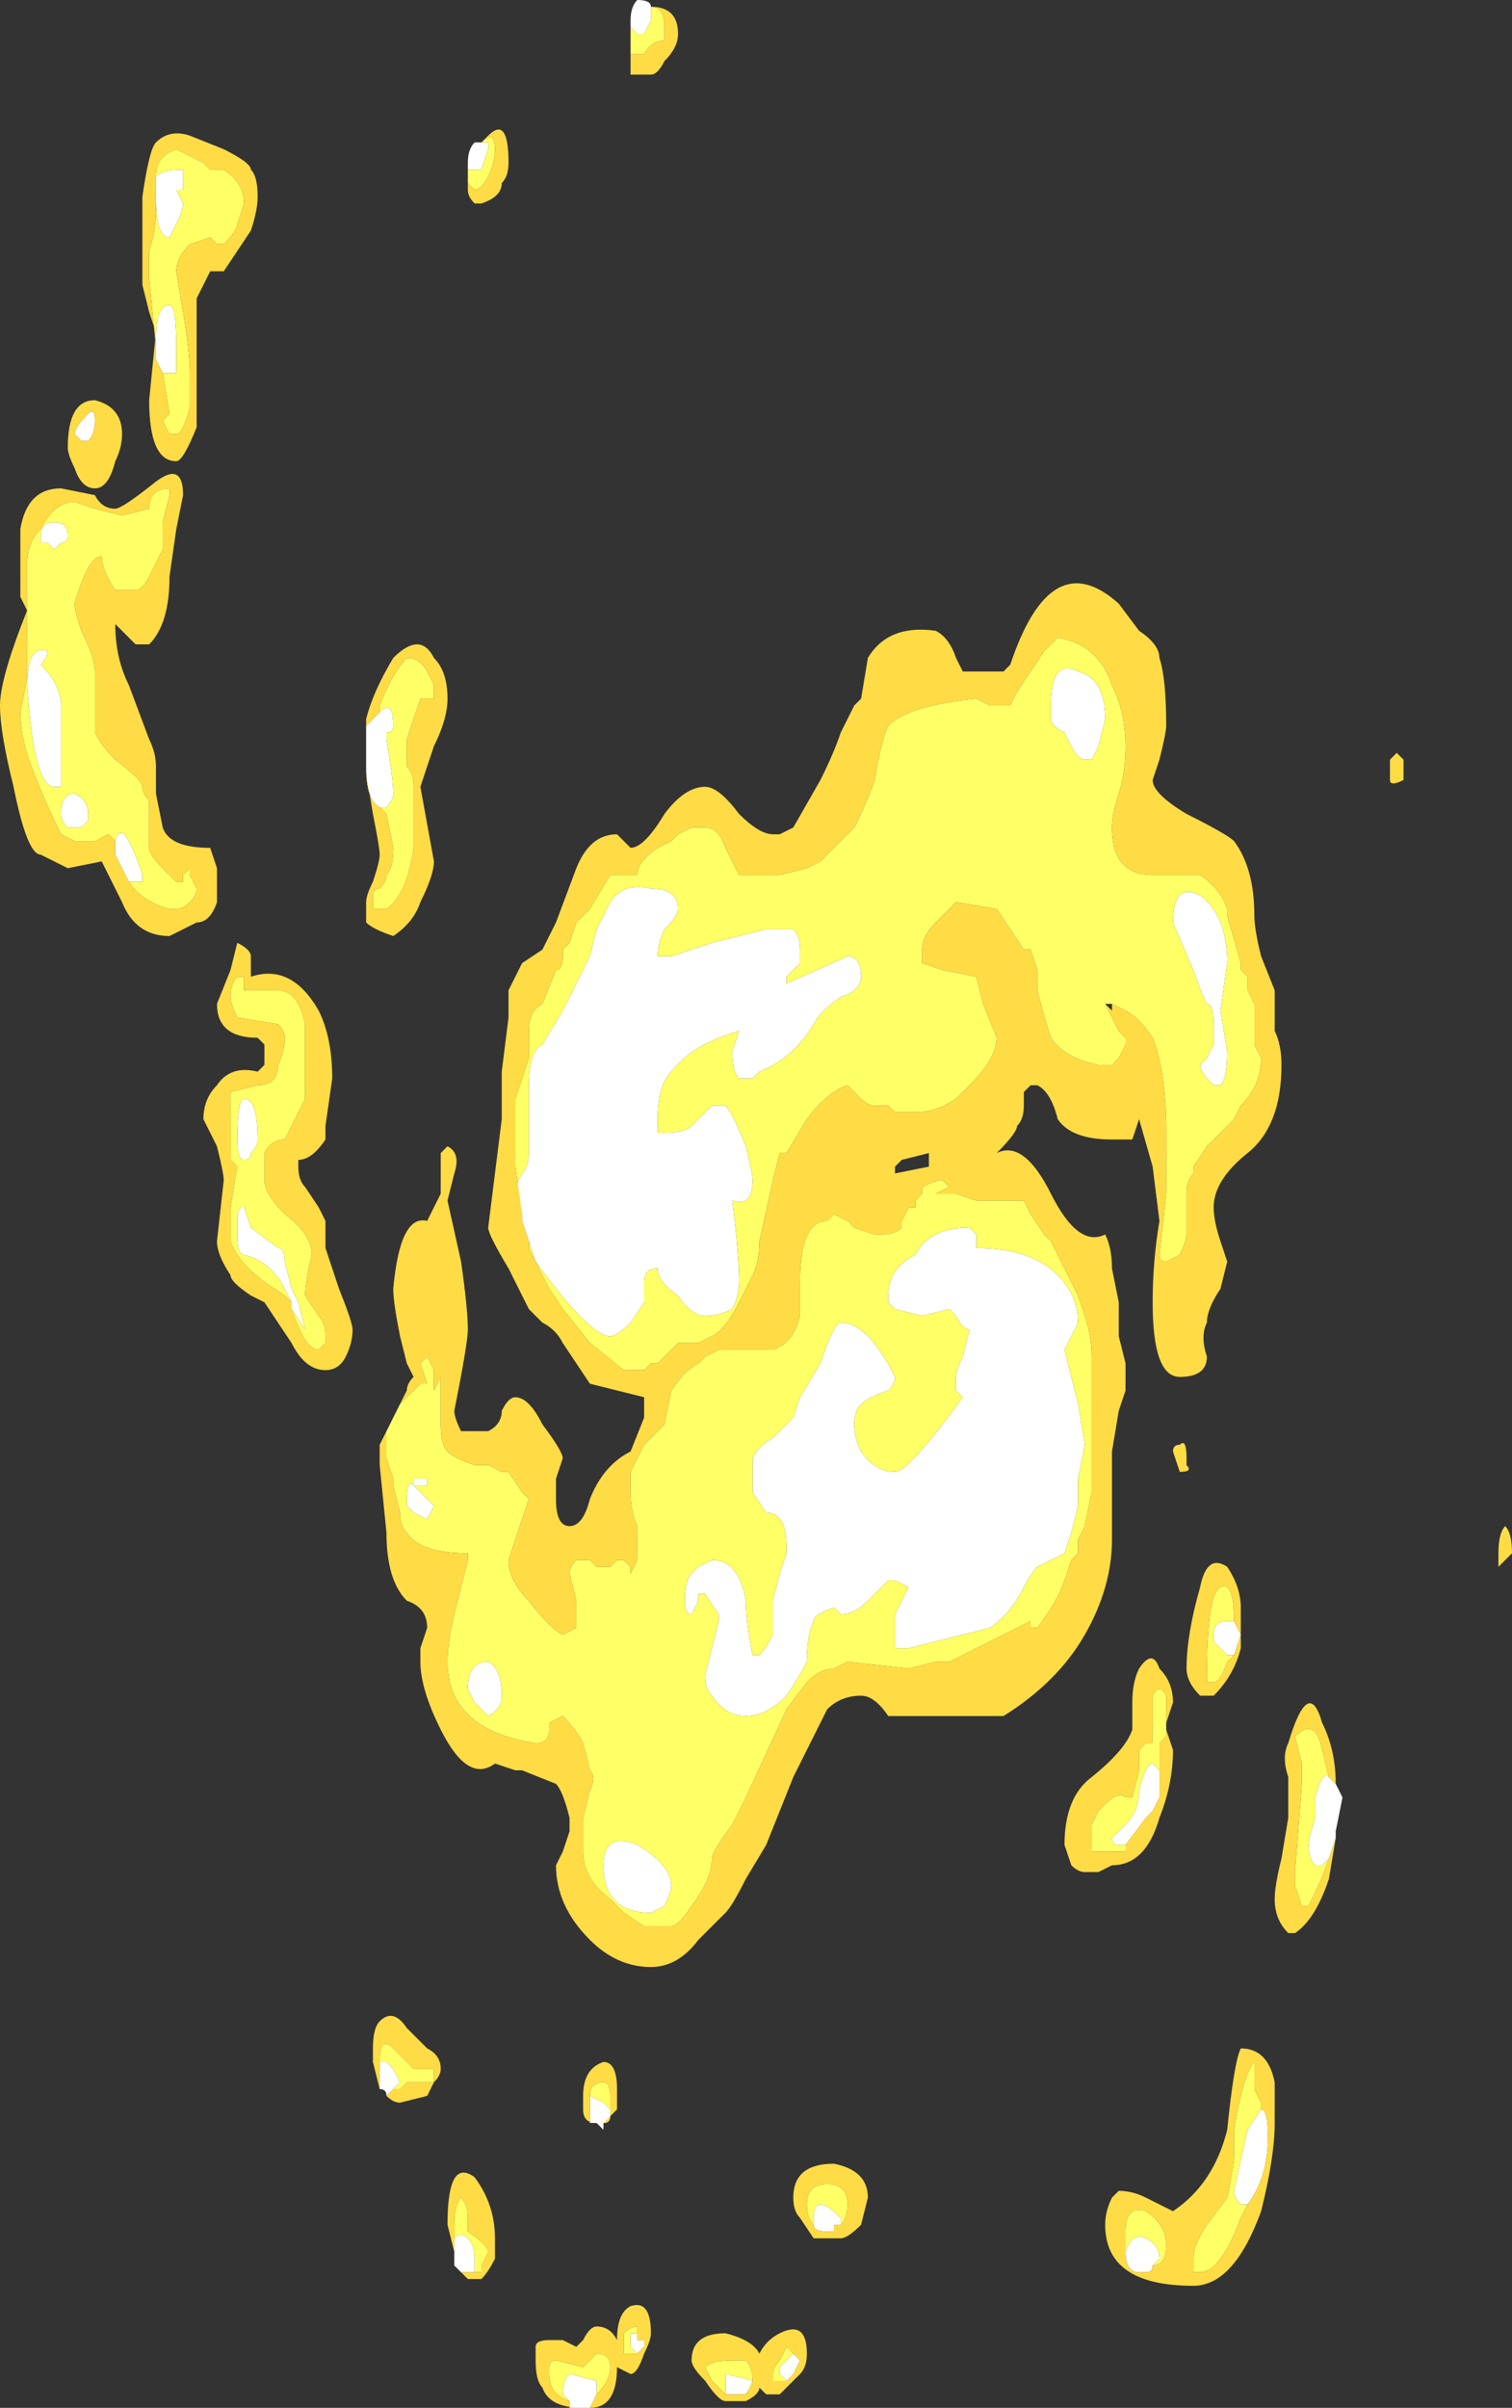 <?xml version="1.0" encoding="UTF-8" standalone="no"?>
<svg xmlns:ffdec="https://www.free-decompiler.com/flash" xmlns:xlink="http://www.w3.org/1999/xlink" ffdec:objectType="shape" height="17.75px" width="11.15px" xmlns="http://www.w3.org/2000/svg">
  <rect width="100%" height="100%" fill="#333333" stroke="none"/>
  <g transform="matrix(1.0, 0.0, 0.0, 1.0, 5.9, 9.45)">
    <path d="M1.85 -4.25 Q1.85 -4.6 2.05 -4.5 2.25 -4.45 2.25 -4.15 L2.2 -3.95 2.15 -3.85 2.1 -3.85 Q2.05 -3.85 2.0 -3.95 L1.95 -4.05 Q1.85 -4.1 1.85 -4.15 L1.85 -4.25 M-2.0 -0.3 L-2.05 -0.45 -2.05 -0.5 -2.1 -0.7 -2.05 -0.8 Q-2.0 -0.85 -2.0 -0.95 L-2.0 -1.45 Q-2.0 -1.7 -1.9 -1.75 L-1.75 -2.0 -1.55 -2.4 -1.5 -2.6 -1.4 -2.8 Q-1.3 -2.95 -1.1 -2.9 -0.9 -2.9 -0.9 -2.75 -0.9 -2.7 -1.0 -2.6 -1.05 -2.5 -1.05 -2.4 L-0.95 -2.4 -0.65 -2.5 -0.25 -2.6 -0.05 -2.6 Q0.0 -2.55 0.0 -2.45 L0.0 -2.35 -0.1 -2.25 -0.1 -2.2 0.35 -2.4 Q0.45 -2.4 0.45 -2.25 0.45 -2.15 0.3 -2.1 0.15 -2.0 0.1 -1.9 -0.05 -1.65 -0.3 -1.55 L-0.35 -1.5 -0.45 -1.5 Q-0.5 -1.55 -0.5 -1.7 L-0.45 -1.85 Q-0.8 -1.75 -0.95 -1.55 -1.05 -1.45 -1.05 -1.2 L-1.05 -1.1 -1.0 -1.1 Q-0.85 -1.1 -0.8 -1.15 L-0.65 -1.3 -0.55 -1.3 Q-0.5 -1.25 -0.4 -1.0 -0.35 -0.8 -0.35 -0.75 -0.35 -0.55 -0.5 -0.6 -0.45 -0.2 -0.45 0.0 -0.45 0.1 -0.5 0.2 -0.6 0.25 -0.7 0.25 -0.8 0.25 -0.9 0.1 -1.05 0.0 -1.05 -0.1 -1.15 -0.1 -1.15 0.0 L-1.15 0.15 -1.25 0.3 Q-1.35 0.4 -1.4 0.4 -1.55 0.4 -1.95 -0.15 L-2.0 -0.3 M1.3 -0.25 Q1.7 -0.25 1.9 -0.05 2.05 0.1 2.05 0.3 L1.95 0.5 2.05 0.9 2.1 1.2 2.05 1.45 Q2.05 1.5 2.05 1.65 L2.0 1.85 1.95 2.0 1.75 2.1 Q1.7 2.15 1.65 2.25 1.55 2.45 1.4 2.55 L0.8 2.7 0.7 2.7 0.7 2.45 0.8 2.25 0.7 2.2 0.65 2.2 0.5 2.35 Q0.4 2.45 0.3 2.45 L0.25 2.4 Q0.1 2.45 0.1 2.5 0.05 2.6 0.05 2.8 0.0 2.9 -0.1 3.05 -0.25 3.2 -0.4 3.2 -0.55 3.2 -0.65 3.05 -0.7 3.0 -0.7 2.9 L-0.6 2.5 -0.6 2.45 -0.7 2.3 -0.75 2.3 -0.75 2.35 -0.8 2.45 Q-0.85 2.45 -0.85 2.35 -0.85 2.2 -0.8 2.15 L-0.75 2.1 -0.65 2.05 Q-0.45 2.05 -0.4 2.35 -0.4 2.5 -0.35 2.75 L-0.3 2.75 Q-0.25 2.7 -0.2 2.6 L-0.2 2.35 -0.15 2.15 -0.1 2.0 -0.1 1.95 Q-0.1 1.7 -0.25 1.7 L-0.35 1.55 -0.35 1.3 Q-0.3 1.2 -0.2 1.15 -0.1 1.05 -0.05 1.0 L0.0 0.85 0.15 0.6 Q0.25 0.3 0.3 0.3 0.5 0.3 0.7 0.7 0.7 0.75 0.65 0.8 0.5 0.85 0.45 0.9 0.4 0.95 0.4 1.05 0.4 1.15 0.45 1.25 0.55 1.4 0.7 1.4 0.8 1.4 1.2 0.85 L1.15 0.8 1.15 0.7 Q1.15 0.65 1.2 0.55 L1.25 0.35 Q1.2 0.35 1.15 0.25 L1.1 0.2 0.9 0.25 0.7 0.2 0.65 0.15 0.65 0.1 Q0.65 -0.1 0.85 -0.2 0.95 -0.4 1.25 -0.4 L1.3 -0.35 1.3 -0.25 M2.95 -2.85 Q3.15 -2.7 3.15 -2.35 L3.1 -2.0 3.15 -1.7 Q3.15 -1.5 3.1 -1.45 L3.05 -1.45 Q2.95 -1.55 2.95 -1.6 L3.0 -1.65 3.05 -1.75 3.05 -1.9 Q3.05 -2.05 3.0 -2.05 2.95 -2.15 2.9 -2.3 L2.75 -2.65 Q2.75 -2.95 2.95 -2.85 M3.9 3.65 L3.95 3.7 4.0 3.8 3.95 4.05 3.95 4.1 3.9 4.25 3.85 4.3 3.8 4.3 Q3.75 4.25 3.75 4.15 3.75 4.1 3.8 3.95 L3.8 3.8 Q3.85 3.6 3.9 3.65 M2.65 3.6 L2.65 3.8 2.6 3.9 2.55 3.95 2.4 4.15 2.35 4.15 Q2.3 4.15 2.3 4.1 L2.4 4.0 Q2.5 3.9 2.5 3.75 2.55 3.55 2.6 3.55 L2.65 3.6 M3.2 2.5 L3.25 2.6 3.2 2.75 3.15 2.75 3.05 2.65 3.05 2.6 Q3.05 2.5 3.15 2.5 L3.2 2.5 M0.25 6.95 L0.25 7.0 0.2 7.0 Q0.1 7.0 0.1 6.95 L0.1 6.9 Q0.1 6.8 0.15 6.8 0.2 6.8 0.3 6.9 L0.3 6.95 0.25 6.95 M2.6 7.25 Q2.6 7.3 2.55 7.3 L2.5 7.3 Q2.4 7.3 2.4 7.15 2.45 7.0 2.55 7.05 2.65 7.1 2.65 7.2 L2.6 7.25 M3.4 6.1 Q3.45 6.1 3.45 6.3 3.45 6.6 3.3 6.8 L3.25 6.8 Q3.2 6.75 3.2 6.7 L3.3 6.25 3.4 6.1 M-2.45 -8.25 Q-2.45 -8.35 -2.4 -8.4 L-2.3 -8.4 -2.3 -8.35 -2.35 -8.2 -2.45 -8.2 -2.45 -8.25 M-1.25 -9.25 L-1.25 -9.3 Q-1.25 -9.4 -1.2 -9.45 -1.1 -9.45 -1.1 -9.4 L-1.1 -9.3 -1.15 -9.2 -1.2 -9.2 -1.25 -9.25 M-4.6 -8.05 L-4.55 -7.95 Q-4.55 -7.9 -4.6 -7.8 L-4.65 -7.7 Q-4.75 -7.7 -4.75 -8.0 L-4.75 -8.15 Q-4.7 -8.2 -4.55 -8.2 L-4.55 -8.05 -4.6 -8.05 M-4.7 -6.7 L-4.75 -6.8 -4.75 -6.9 -4.75 -6.95 Q-4.75 -7.2 -4.65 -7.2 -4.6 -7.2 -4.6 -6.9 L-4.6 -6.7 -4.7 -6.7 M-5.25 -6.4 Q-5.2 -6.45 -5.2 -6.35 -5.2 -6.25 -5.25 -6.2 L-5.3 -6.2 -5.35 -6.25 Q-5.35 -6.3 -5.25 -6.4 M-5.45 -5.45 L-5.5 -5.4 -5.55 -5.45 -5.6 -5.45 -5.6 -5.5 Q-5.6 -5.6 -5.5 -5.6 -5.4 -5.6 -5.4 -5.5 -5.4 -5.45 -5.45 -5.45 M-4.95 -2.95 L-5.05 -3.15 -5.05 -3.25 Q-5.0 -3.45 -4.85 -3.0 L-4.85 -2.95 -4.95 -2.95 M-5.45 -3.65 L-5.5 -3.65 Q-5.65 -3.65 -5.7 -4.4 -5.7 -4.7 -5.55 -4.65 -5.55 -4.6 -5.6 -4.55 -5.45 -4.4 -5.45 -4.25 L-5.45 -3.65 M-3.75 0.2 L-3.75 0.15 -3.8 0.05 Q-3.9 -0.15 -4.1 -0.2 -4.15 -0.2 -4.15 -0.35 L-4.15 -0.5 Q-4.1 -0.6 -4.1 -0.55 L-4.05 -0.4 -3.85 -0.25 Q-3.8 -0.25 -3.8 -0.15 L-3.75 0.05 -3.7 0.15 -3.65 0.35 -3.75 0.2 M-5.45 -3.45 Q-5.45 -3.6 -5.35 -3.6 -5.25 -3.55 -5.25 -3.45 L-5.25 -3.4 -5.3 -3.35 -5.4 -3.35 Q-5.45 -3.4 -5.45 -3.45 M-4.05 -0.95 Q-4.05 -0.9 -4.1 -0.9 -4.15 -0.9 -4.15 -1.05 -4.15 -1.35 -4.1 -1.35 -4.0 -1.35 -4.0 -1.05 -4.0 -1.0 -4.05 -0.95 M-3.1 -3.5 Q-3.2 -3.55 -3.2 -3.8 L-3.2 -4.1 -3.1 -4.2 Q-3.0 -4.3 -3.0 -4.1 -3.0 -4.05 -3.05 -4.05 L-3.05 -4.0 Q-3.0 -3.7 -3.0 -3.6 -3.0 -3.55 -3.05 -3.5 L-3.1 -3.5 M-2.75 1.5 L-2.85 1.5 -2.7 1.65 -2.75 1.75 -2.85 1.7 -2.9 1.65 -2.9 1.6 Q-2.9 1.45 -2.85 1.5 L-2.85 1.45 -2.75 1.45 -2.75 1.5 M-2.3 2.8 Q-2.2 2.85 -2.2 3.05 -2.2 3.15 -2.3 3.2 L-2.4 3.1 -2.45 3.0 Q-2.45 2.8 -2.3 2.8 M-3.1 5.95 L-3.1 5.75 -3.05 5.75 -3.0 5.8 -2.95 5.9 -3.0 5.95 -3.05 6.0 Q-3.05 5.95 -3.1 5.95 M-2.4 7.3 L-2.5 7.3 -2.55 7.25 -2.55 7.05 Q-2.5 7.0 -2.45 7.05 -2.4 7.1 -2.4 7.2 -2.4 7.25 -2.4 7.3 M-1.0 4.6 L-1.1 4.65 Q-1.45 4.65 -1.45 4.3 -1.45 4.05 -1.2 4.15 -0.95 4.3 -0.95 4.45 -0.95 4.5 -1.0 4.6 M-1.45 6.2 L-1.45 6.25 -1.5 6.2 -1.55 6.2 -1.55 6.0 -1.45 6.05 -1.4 6.1 -1.4 6.15 Q-1.4 6.2 -1.45 6.2 M-0.1 8.1 L-0.15 8.05 -0.15 8.0 -0.05 7.9 0.0 7.95 -0.05 8.05 -0.1 8.1 M-0.55 8.2 L-0.55 8.05 -0.35 8.1 -0.4 8.2 -0.55 8.2 M-1.2 7.8 L-1.15 7.8 -1.15 7.85 -1.2 7.9 -1.25 7.85 Q-1.25 7.9 -1.25 7.85 L-1.25 7.75 -1.2 7.75 -1.2 7.8 M-1.5 8.2 L-1.55 8.3 -1.7 8.3 -1.7 8.25 -1.75 8.2 Q-1.75 8.1 -1.7 8.05 L-1.5 8.1 -1.5 8.2" fill="#ffffff" fill-rule="evenodd" stroke="none"/>
    <path d="M1.85 -4.25 L1.85 -4.15 Q1.85 -4.1 1.95 -4.05 L2.0 -3.95 Q2.05 -3.85 2.1 -3.85 L2.15 -3.85 2.2 -3.95 2.25 -4.15 Q2.25 -4.45 2.05 -4.5 1.85 -4.6 1.85 -4.25 M-1.2 -3.0 Q-1.2 -3.1 -1.05 -3.2 L-0.95 -3.25 -0.9 -3.3 -0.8 -3.35 -0.7 -3.35 Q-0.6 -3.35 -0.55 -3.2 L-0.45 -3.0 -0.15 -3.0 0.05 -3.05 0.15 -3.1 Q0.25 -3.2 0.35 -3.3 L0.4 -3.35 Q0.5 -3.55 0.55 -3.7 0.6 -4.0 0.65 -4.1 0.8 -4.25 1.3 -4.3 L1.4 -4.25 1.55 -4.25 1.6 -4.35 1.8 -4.65 Q1.85 -4.7 1.9 -4.75 2.2 -4.7 2.3 -4.4 2.4 -4.2 2.4 -3.95 2.4 -3.75 2.35 -3.6 2.3 -3.45 2.3 -3.35 2.3 -3.0 2.6 -3.0 L2.95 -3.0 Q3.1 -2.9 3.15 -2.75 L3.15 -2.7 3.25 -2.35 3.25 -2.3 3.3 -2.25 3.3 -2.15 3.35 -2.05 3.35 -1.75 3.4 -1.65 Q3.4 -1.45 3.25 -1.3 L3.2 -1.2 3.0 -1.0 2.9 -0.85 2.9 -0.8 Q2.85 -0.75 2.85 -0.65 L2.85 -0.35 Q2.85 -0.3 2.8 -0.2 L2.7 -0.15 Q2.65 -0.15 2.65 -0.2 L2.7 -0.65 2.7 -1.1 Q2.7 -1.55 2.6 -1.8 2.5 -1.95 2.4 -2.0 L2.3 -2.05 2.25 -2.05 2.35 -1.85 2.4 -1.8 2.4 -1.75 2.35 -1.65 2.3 -1.6 2.2 -1.6 Q1.95 -1.65 1.85 -1.8 1.8 -1.95 1.75 -2.15 L1.75 -2.3 1.7 -2.45 1.65 -2.45 1.45 -2.75 1.15 -2.8 1.0 -2.65 Q0.9 -2.55 0.9 -2.45 0.9 -2.4 0.9 -2.35 L1.05 -2.3 1.3 -2.25 1.35 -2.05 1.45 -1.8 Q1.45 -1.65 1.25 -1.45 L1.15 -1.35 Q1.0 -1.25 0.85 -1.25 L0.7 -1.25 0.65 -1.3 0.55 -1.3 Q0.5 -1.3 0.45 -1.35 L0.35 -1.45 Q0.2 -1.4 0.05 -1.2 L-0.1 -0.95 -0.15 -0.95 -0.2 -0.75 -0.3 -0.3 Q-0.3 -0.15 -0.35 -0.05 L-0.45 0.15 Q-0.55 0.35 -0.65 0.4 L-0.75 0.45 -0.9 0.45 -1.05 0.6 -1.1 0.6 -1.15 0.65 -1.3 0.65 -1.55 0.45 -1.75 0.2 -1.85 0.05 -2.0 -0.25 -2.0 -0.3 -1.95 -0.15 Q-1.55 0.4 -1.4 0.4 -1.35 0.4 -1.25 0.3 L-1.15 0.15 -1.15 0.0 Q-1.15 -0.1 -1.05 -0.1 -1.05 0.0 -0.9 0.1 -0.8 0.25 -0.7 0.25 -0.6 0.25 -0.5 0.2 -0.45 0.1 -0.45 0.0 -0.45 -0.2 -0.5 -0.6 -0.35 -0.55 -0.35 -0.75 -0.35 -0.8 -0.4 -1.0 -0.5 -1.25 -0.55 -1.3 L-0.65 -1.3 -0.8 -1.15 Q-0.85 -1.1 -1.0 -1.1 L-1.05 -1.1 -1.05 -1.2 Q-1.05 -1.45 -0.95 -1.55 -0.8 -1.75 -0.45 -1.85 L-0.5 -1.7 Q-0.5 -1.55 -0.45 -1.5 L-0.35 -1.5 -0.3 -1.55 Q-0.05 -1.65 0.1 -1.9 0.15 -2.0 0.3 -2.1 0.45 -2.15 0.45 -2.25 0.45 -2.4 0.35 -2.4 L-0.1 -2.2 -0.1 -2.25 0.0 -2.35 0.0 -2.45 Q0.0 -2.55 -0.05 -2.6 L-0.25 -2.6 -0.65 -2.5 -0.95 -2.4 -1.05 -2.4 Q-1.05 -2.5 -1.0 -2.6 -0.9 -2.7 -0.9 -2.75 -0.9 -2.9 -1.1 -2.9 -1.3 -2.95 -1.4 -2.8 L-1.5 -2.6 -1.55 -2.4 -1.75 -2.0 -1.9 -1.75 Q-2.0 -1.7 -2.0 -1.45 L-2.0 -0.95 Q-2.0 -0.85 -2.05 -0.8 L-2.1 -0.7 -2.05 -0.5 -2.1 -0.85 -2.1 -1.35 -2.0 -1.65 -2.0 -1.85 Q-2.0 -2.0 -1.9 -2.05 L-1.8 -2.3 Q-1.75 -2.3 -1.75 -2.4 L-1.75 -2.45 -1.7 -2.5 -1.65 -2.65 -1.55 -2.75 -1.4 -3.0 -1.2 -3.0 M-3.0 1.45 L-3.05 1.3 -3.05 1.1 Q-3.0 1.0 -2.95 0.9 L-2.8 0.75 -2.75 0.75 -2.8 0.6 -2.75 0.55 -2.7 0.65 -2.7 0.8 -2.65 0.7 -2.65 1.05 Q-2.65 1.2 -2.6 1.25 -2.55 1.3 -2.4 1.35 L-2.3 1.35 -2.2 1.4 -2.15 1.4 -2.05 1.55 -2.0 1.6 -2.15 2.05 Q-2.15 2.2 -2.0 2.35 -1.85 2.55 -1.75 2.6 L-1.65 2.55 -1.65 2.35 -1.7 2.15 Q-1.7 2.1 -1.65 2.05 L-1.55 2.05 -1.5 2.1 -1.4 2.1 -1.35 2.05 -1.3 2.05 -1.25 2.1 -1.25 2.15 -1.2 2.05 -1.2 1.8 Q-1.25 1.7 -1.25 1.55 L-1.25 1.4 -1.15 1.2 -1.0 1.05 -0.95 0.8 Q-0.85 0.65 -0.75 0.6 L-0.7 0.55 -0.6 0.5 -0.2 0.5 Q-0.05 0.45 0.0 0.25 L0.0 0.0 Q0.0 -0.45 0.2 -0.45 L0.25 -0.5 0.35 -0.45 0.4 -0.4 0.55 -0.35 0.6 -0.35 Q0.7 -0.35 0.75 -0.4 L0.75 -0.45 0.8 -0.55 0.85 -0.55 0.85 -0.6 0.9 -0.65 0.9 -0.7 Q1.0 -0.75 1.05 -0.75 L1.1 -0.7 1.0 -0.65 1.15 -0.65 1.3 -0.6 1.65 -0.6 1.7 -0.5 1.8 -0.35 1.85 -0.3 2.05 0.1 2.1 0.25 Q2.15 0.4 2.15 0.55 L2.15 1.55 2.1 1.8 2.05 1.9 2.05 2.0 2.0 2.05 1.95 2.2 Q1.9 2.35 1.75 2.55 L1.7 2.55 1.7 2.5 1.1 2.8 1.0 2.8 0.8 2.85 0.35 2.8 0.25 2.85 Q0.15 2.85 0.05 2.95 L-0.1 3.15 -0.4 3.8 -0.5 4.0 Q-0.65 4.2 -0.65 4.25 -0.65 4.4 -0.8 4.6 -0.9 4.75 -0.95 4.75 L-1.15 4.75 -1.3 4.65 -1.4 4.55 Q-1.6 4.4 -1.6 4.2 L-1.6 3.95 -1.55 3.75 Q-1.5 3.65 -1.55 3.6 L-1.6 3.4 Q-1.65 3.3 -1.75 3.2 L-1.85 3.25 -1.85 3.3 Q-1.85 3.4 -1.95 3.4 -2.6 3.3 -2.6 2.8 -2.6 2.65 -2.55 2.45 L-2.45 2.05 -2.45 2.0 Q-2.8 2.0 -2.9 1.85 -2.95 1.8 -2.95 1.7 L-3.0 1.5 -3.0 1.45 M2.95 -2.85 Q2.75 -2.95 2.75 -2.65 L2.9 -2.3 Q2.95 -2.15 3.0 -2.05 3.05 -2.05 3.05 -1.9 L3.05 -1.75 3.0 -1.65 2.95 -1.6 Q2.95 -1.55 3.05 -1.45 L3.1 -1.45 Q3.15 -1.5 3.15 -1.7 L3.1 -2.0 3.15 -2.35 Q3.15 -2.7 2.95 -2.85 M1.3 -0.25 L1.3 -0.35 1.25 -0.4 Q0.95 -0.4 0.85 -0.2 0.65 -0.1 0.65 0.1 L0.65 0.15 0.7 0.2 0.9 0.25 1.1 0.2 1.15 0.25 Q1.2 0.35 1.25 0.35 L1.2 0.55 Q1.15 0.65 1.15 0.7 L1.15 0.8 1.2 0.85 Q0.8 1.4 0.7 1.4 0.55 1.4 0.45 1.25 0.4 1.15 0.4 1.05 0.4 0.95 0.45 0.9 0.5 0.85 0.65 0.8 0.7 0.75 0.7 0.7 0.5 0.3 0.3 0.3 0.25 0.3 0.15 0.6 L0.0 0.85 -0.05 1.0 Q-0.1 1.05 -0.2 1.15 -0.3 1.2 -0.35 1.3 L-0.35 1.55 -0.25 1.7 Q-0.1 1.7 -0.1 1.95 L-0.1 2.0 -0.15 2.15 -0.2 2.35 -0.2 2.6 Q-0.25 2.7 -0.3 2.75 L-0.35 2.75 Q-0.4 2.5 -0.4 2.35 -0.45 2.05 -0.65 2.05 L-0.75 2.1 -0.8 2.15 Q-0.85 2.2 -0.85 2.35 -0.85 2.45 -0.8 2.45 L-0.75 2.35 -0.75 2.3 -0.7 2.3 -0.6 2.45 -0.6 2.5 -0.7 2.9 Q-0.7 3.0 -0.65 3.05 -0.55 3.2 -0.4 3.2 -0.25 3.2 -0.1 3.05 0.0 2.9 0.05 2.8 0.05 2.6 0.1 2.5 0.1 2.45 0.25 2.4 L0.3 2.45 Q0.4 2.45 0.5 2.35 L0.65 2.2 0.7 2.2 0.8 2.25 0.7 2.45 0.7 2.7 0.8 2.7 1.4 2.55 Q1.55 2.45 1.65 2.25 1.7 2.15 1.75 2.1 L1.95 2.0 2.0 1.85 2.05 1.65 Q2.05 1.5 2.05 1.45 L2.1 1.2 2.05 0.9 1.95 0.5 2.05 0.3 Q2.05 0.1 1.9 -0.05 1.7 -0.25 1.3 -0.25 M3.9 4.25 Q3.85 4.4 3.75 4.6 L3.7 4.6 3.65 4.45 3.65 4.35 3.7 3.7 3.7 3.55 3.65 3.35 Q3.8 3.2 3.85 3.45 L3.9 3.65 Q3.85 3.6 3.8 3.8 L3.8 3.95 Q3.75 4.1 3.75 4.15 3.75 4.25 3.8 4.3 L3.85 4.3 3.9 4.25 M2.4 4.15 L2.4 4.2 2.15 4.2 2.15 4.0 2.2 3.9 2.25 3.85 Q2.35 3.75 2.4 3.8 L2.45 3.8 2.5 3.6 2.5 3.45 2.55 3.4 2.6 3.4 2.6 3.05 Q2.65 2.95 2.7 3.05 L2.7 3.35 2.65 3.4 2.65 3.6 2.6 3.55 Q2.55 3.55 2.5 3.75 2.5 3.9 2.4 4.0 L2.3 4.1 Q2.3 4.15 2.35 4.15 L2.4 4.15 M2.65 3.8 L2.6 3.9 2.65 3.8 M3.2 2.75 L3.15 2.8 Q3.1 2.95 3.05 2.95 L3.0 2.95 3.0 2.9 Q3.0 2.3 3.1 2.25 3.2 2.2 3.2 2.5 L3.15 2.5 Q3.05 2.5 3.05 2.6 L3.05 2.65 3.15 2.75 3.2 2.75 M0.1 6.95 Q0.05 6.9 0.05 6.8 0.05 6.65 0.2 6.65 0.35 6.65 0.35 6.8 0.35 6.9 0.3 6.95 L0.25 6.95 0.3 6.95 0.3 6.9 Q0.2 6.8 0.15 6.8 0.1 6.8 0.1 6.9 L0.1 6.95 M2.4 7.15 L2.4 7.0 Q2.4 6.8 2.55 6.85 2.7 6.95 2.7 7.1 2.7 7.25 2.6 7.25 L2.65 7.2 Q2.65 7.1 2.55 7.05 2.45 7.0 2.4 7.15 M3.3 6.8 L3.25 6.9 Q3.1 7.3 2.95 7.3 L2.9 7.3 2.9 7.2 Q2.9 7.1 3.0 6.95 L3.15 6.75 Q3.2 6.5 3.2 6.45 L3.2 6.3 Q3.2 6.2 3.25 6.0 3.3 5.8 3.35 5.75 L3.35 5.95 3.4 6.05 3.4 6.1 3.3 6.25 3.2 6.7 Q3.2 6.75 3.25 6.8 L3.3 6.8 M-2.45 -8.1 L-2.45 -8.25 -2.45 -8.2 -2.35 -8.2 -2.3 -8.35 -2.3 -8.4 -2.4 -8.4 -2.35 -8.4 Q-2.25 -8.5 -2.25 -8.35 -2.25 -8.25 -2.3 -8.15 -2.35 -8.05 -2.4 -8.05 L-2.45 -8.1 M-1.1 -9.4 Q-1.0 -9.4 -1.0 -9.25 L-1.0 -9.15 Q-1.1 -9.15 -1.15 -9.05 L-1.25 -9.05 -1.25 -9.1 -1.25 -9.25 -1.2 -9.2 -1.15 -9.2 -1.1 -9.3 -1.1 -9.4 M-4.6 -8.05 L-4.55 -8.05 -4.55 -8.2 Q-4.7 -8.2 -4.75 -8.15 L-4.75 -8.0 Q-4.75 -7.7 -4.65 -7.7 L-4.6 -7.8 Q-4.55 -7.9 -4.55 -7.95 L-4.6 -8.05 M-4.75 -6.9 L-4.8 -7.4 -4.8 -7.6 Q-4.75 -7.75 -4.75 -7.9 L-4.75 -8.15 Q-4.75 -8.3 -4.6 -8.35 L-4.4 -8.25 -4.35 -8.2 -4.25 -8.2 Q-4.1 -8.1 -4.1 -7.95 L-4.15 -7.8 Q-4.15 -7.75 -4.25 -7.65 L-4.3 -7.65 -4.35 -7.7 -4.5 -7.65 Q-4.6 -7.55 -4.6 -7.45 L-4.55 -7.15 Q-4.5 -6.85 -4.5 -6.7 L-4.5 -6.45 Q-4.55 -6.25 -4.6 -6.25 L-4.65 -6.25 -4.7 -6.35 -4.65 -6.4 -4.7 -6.7 -4.6 -6.7 -4.6 -6.9 Q-4.6 -7.2 -4.65 -7.2 -4.75 -7.2 -4.75 -6.95 L-4.75 -6.9 M-5.45 -5.45 Q-5.4 -5.45 -5.4 -5.5 -5.4 -5.6 -5.5 -5.6 -5.6 -5.6 -5.6 -5.5 L-5.6 -5.45 -5.55 -5.45 -5.5 -5.4 -5.45 -5.45 M-5.05 -3.25 L-5.1 -3.3 -5.2 -3.25 -5.35 -3.25 -5.45 -3.3 Q-5.55 -3.5 -5.65 -3.75 -5.75 -4.0 -5.75 -4.2 L-5.7 -4.45 -5.7 -5.3 Q-5.7 -5.45 -5.6 -5.55 -5.5 -5.75 -5.35 -5.75 L-5.2 -5.7 -5.0 -5.65 -4.8 -5.7 Q-4.8 -5.85 -4.65 -5.85 L-4.65 -5.8 -4.7 -5.6 -4.7 -5.4 Q-4.75 -5.3 -4.8 -5.2 -4.85 -5.1 -4.9 -5.1 L-5.05 -5.1 Q-5.15 -5.25 -5.15 -5.35 -5.25 -5.35 -5.35 -5.0 -5.35 -4.95 -5.3 -4.8 -5.2 -4.6 -5.2 -4.5 -5.2 -4.2 -5.2 -4.05 -5.15 -3.95 -5.05 -3.85 -4.85 -3.7 -4.85 -3.65 -4.85 -3.6 -4.8 -3.55 L-4.8 -3.2 Q-4.8 -3.15 -4.7 -3.05 L-4.6 -2.95 -4.55 -2.95 -4.55 -3.0 -4.5 -3.05 -4.5 -3.0 -4.45 -2.9 Q-4.45 -2.85 -4.5 -2.8 -4.55 -2.75 -4.6 -2.75 L-4.65 -2.75 Q-4.85 -2.8 -4.95 -2.95 L-4.85 -2.95 -4.85 -3.0 Q-5.0 -3.45 -5.05 -3.25 M-5.45 -3.65 L-5.45 -4.25 Q-5.45 -4.4 -5.6 -4.55 -5.55 -4.6 -5.55 -4.65 -5.7 -4.7 -5.7 -4.4 -5.65 -3.65 -5.5 -3.65 L-5.45 -3.65 M-3.75 0.15 L-3.8 0.1 -3.95 0.0 Q-4.15 -0.15 -4.2 -0.3 L-4.2 -0.55 -4.15 -0.85 -4.2 -0.9 -4.2 -1.2 Q-4.2 -1.35 -4.2 -1.4 L-4.0 -1.45 Q-3.85 -1.45 -3.85 -1.6 -3.8 -1.7 -3.8 -1.8 -3.8 -1.85 -3.85 -1.9 L-4.15 -1.95 Q-4.2 -2.05 -4.2 -2.1 -4.2 -2.2 -4.15 -2.25 L-4.1 -2.25 -4.1 -2.15 -3.85 -2.15 Q-3.7 -2.15 -3.65 -1.9 L-3.65 -1.6 Q-3.65 -1.45 -3.65 -1.35 L-3.8 -1.05 Q-3.9 -1.05 -3.95 -0.95 L-3.95 -0.75 Q-3.95 -0.65 -3.8 -0.5 -3.6 -0.35 -3.6 -0.2 -3.65 0.0 -3.65 0.1 L-3.55 0.25 Q-3.5 0.3 -3.5 0.4 L-3.5 0.45 -3.55 0.5 Q-3.65 0.5 -3.75 0.2 L-3.65 0.35 -3.7 0.15 -3.75 0.05 -3.8 -0.15 Q-3.8 -0.25 -3.85 -0.25 L-4.05 -0.4 -4.1 -0.55 Q-4.1 -0.6 -4.15 -0.5 L-4.15 -0.35 Q-4.15 -0.2 -4.1 -0.2 -3.9 -0.15 -3.8 0.05 L-3.75 0.15 M-4.05 -0.95 Q-4.0 -1.0 -4.0 -1.05 -4.0 -1.35 -4.1 -1.35 -4.15 -1.35 -4.15 -1.05 -4.15 -0.9 -4.1 -0.9 -4.05 -0.9 -4.05 -0.95 M-5.45 -3.45 Q-5.45 -3.4 -5.4 -3.35 L-5.3 -3.35 -5.25 -3.4 -5.25 -3.45 Q-5.25 -3.55 -5.35 -3.6 -5.45 -3.6 -5.45 -3.45 M-3.1 -4.2 L-3.1 -4.25 Q-3.0 -4.5 -2.9 -4.6 -2.8 -4.6 -2.75 -4.5 L-2.7 -4.4 -2.7 -4.3 -2.8 -4.3 -2.9 -4.0 -2.9 -3.8 Q-2.85 -3.75 -2.85 -3.65 L-2.85 -3.2 Q-2.9 -2.85 -3.05 -2.75 L-3.15 -2.75 -3.15 -2.85 Q-3.15 -2.9 -3.1 -2.9 -3.05 -2.95 -3.05 -3.0 -3.0 -3.05 -3.0 -3.2 L-3.05 -3.45 -3.1 -3.5 -3.05 -3.5 Q-3.0 -3.55 -3.0 -3.6 -3.0 -3.7 -3.05 -4.0 L-3.05 -4.05 Q-3.0 -4.05 -3.0 -4.1 -3.0 -4.3 -3.1 -4.2 M-2.3 2.8 Q-2.45 2.8 -2.45 3.0 L-2.4 3.1 -2.3 3.2 Q-2.2 3.15 -2.2 3.05 -2.2 2.85 -2.3 2.8 M-2.75 1.5 L-2.75 1.45 -2.85 1.45 -2.85 1.5 Q-2.9 1.45 -2.9 1.6 L-2.9 1.65 -2.85 1.7 -2.75 1.75 -2.7 1.65 -2.85 1.5 -2.75 1.5 M-3.05 5.75 L-3.1 5.75 Q-3.1 5.55 -3.0 5.65 L-2.85 5.8 -2.7 5.8 -2.7 5.9 -2.9 5.9 -2.95 5.95 -3.0 5.95 -2.95 5.9 -3.0 5.8 -3.05 5.75 M-2.55 7.05 L-2.55 6.95 Q-2.55 6.8 -2.5 6.75 -2.45 6.8 -2.45 6.9 L-2.45 7.0 Q-2.3 7.1 -2.3 7.15 L-2.35 7.25 -2.35 7.3 -2.4 7.3 Q-2.4 7.25 -2.4 7.2 -2.4 7.1 -2.45 7.05 -2.5 7.0 -2.55 7.05 M-1.0 4.6 Q-0.95 4.5 -0.95 4.45 -0.95 4.3 -1.2 4.15 -1.45 4.05 -1.45 4.3 -1.45 4.65 -1.1 4.65 L-1.0 4.6 M-1.55 6.0 Q-1.55 5.9 -1.45 5.9 -1.4 5.9 -1.4 6.0 L-1.4 6.1 -1.45 6.05 -1.55 6.0 M-0.05 7.9 L-0.15 8.0 -0.15 8.05 -0.1 8.1 -0.2 8.1 -0.2 8.05 Q-0.2 8.0 -0.15 7.95 L-0.1 7.85 -0.05 7.9 M-0.4 8.2 L-0.35 8.1 -0.55 8.05 -0.55 8.2 Q-0.6 8.15 -0.65 8.1 L-0.7 8.0 Q-0.65 7.95 -0.5 7.95 L-0.4 7.95 Q-0.35 8.0 -0.35 8.1 -0.35 8.15 -0.4 8.2 M-1.2 7.9 L-1.3 7.9 -1.3 7.75 Q-1.25 7.7 -1.2 7.7 L-1.2 7.8 -1.2 7.75 -1.25 7.75 -1.25 7.85 Q-1.25 7.9 -1.25 7.85 L-1.2 7.9 M-1.7 8.25 Q-1.85 8.2 -1.85 8.05 L-1.85 8.0 Q-1.85 7.95 -1.8 7.95 L-1.6 8.0 -1.5 7.9 Q-1.4 7.9 -1.4 8.0 -1.4 8.1 -1.5 8.2 L-1.5 8.1 -1.7 8.05 Q-1.75 8.1 -1.75 8.2 L-1.7 8.25" fill="#ffff66" fill-rule="evenodd" stroke="none"/>
    <path d="M2.5 -4.8 Q2.65 -4.7 2.65 -4.6 2.7 -4.45 2.7 -4.1 2.7 -4.05 2.65 -3.85 L2.6 -3.7 Q2.6 -3.6 2.85 -3.45 3.15 -3.3 3.2 -3.25 3.35 -3.05 3.35 -2.7 3.35 -2.6 3.4 -2.4 L3.5 -2.15 Q3.5 -1.95 3.5 -1.85 3.55 -1.75 3.55 -1.6 3.55 -1.15 3.3 -0.95 3.05 -0.75 3.05 -0.55 3.05 -0.45 3.1 -0.3 L3.15 -0.15 3.1 0.05 Q3.0 0.2 3.0 0.3 2.95 0.4 3.0 0.55 3.0 0.7 2.8 0.7 2.6 0.7 2.6 0.15 2.6 -0.15 2.65 -0.45 L2.6 -0.85 2.5 -1.2 2.45 -1.05 2.3 -1.05 Q2.0 -1.05 1.9 -1.2 1.85 -1.4 1.75 -1.45 L1.7 -1.45 1.65 -1.4 1.65 -1.3 Q1.65 -1.2 1.6 -1.15 1.6 -1.1 1.45 -0.95 1.65 -1.05 1.85 -0.65 2.05 -0.25 2.25 -0.35 2.3 -0.25 2.3 -0.1 L2.35 0.15 2.35 0.4 2.4 0.6 Q2.4 0.7 2.4 0.8 L2.35 0.95 2.3 1.25 2.3 1.9 Q2.3 2.25 2.1 2.6 1.9 2.95 1.5 3.2 L0.65 3.2 Q0.55 3.05 0.45 3.05 0.3 3.05 0.2 3.15 L-0.05 3.65 -0.25 4.15 -0.4 4.4 Q-0.5 4.6 -0.55 4.65 L-0.75 4.85 Q-0.9 5.05 -1.1 5.05 -1.35 5.05 -1.55 4.85 -1.8 4.6 -1.8 4.3 L-1.75 4.2 -1.7 4.05 -1.7 3.95 Q-1.75 3.75 -1.8 3.7 L-2.05 3.6 -2.1 3.6 -2.25 3.55 Q-2.45 3.7 -2.65 3.3 -2.8 3.0 -2.8 2.8 L-2.8 2.7 -2.75 2.55 Q-2.75 2.4 -2.9 2.35 -3.05 2.2 -3.05 1.85 L-3.1 1.35 -3.1 1.2 -2.9 0.8 Q-2.9 0.75 -2.85 0.7 L-2.9 0.6 -2.95 0.4 Q-3.0 0.15 -3.0 0.05 -2.95 -0.5 -2.75 -0.45 -2.7 -0.55 -2.65 -0.65 L-2.65 -0.95 -2.6 -1.0 Q-2.5 -0.95 -2.55 -0.8 L-2.6 -0.6 -2.5 -0.15 Q-2.45 0.2 -2.45 0.35 -2.45 0.45 -2.55 0.95 -2.55 1.0 -2.5 1.1 L-2.3 1.1 Q-2.2 1.05 -2.2 0.95 -2.15 0.85 -2.1 0.85 -2.0 0.85 -1.9 1.05 -1.75 1.25 -1.75 1.3 L-1.8 1.45 -1.8 1.6 Q-1.8 1.8 -1.7 1.8 -1.6 1.8 -1.55 1.6 -1.45 1.35 -1.25 1.25 L-1.15 1.0 -1.15 0.85 -1.55 0.75 -1.75 0.45 Q-1.8 0.35 -1.9 0.3 L-2.0 0.2 -2.15 -0.1 Q-2.3 -0.35 -2.3 -0.4 L-2.2 -1.2 -2.2 -1.55 -2.15 -1.95 Q-2.15 -2.05 -2.15 -2.15 L-2.05 -2.35 -1.9 -2.45 -1.8 -2.65 -1.65 -3.05 Q-1.55 -3.3 -1.35 -3.3 L-1.25 -3.2 Q-1.15 -3.2 -1.0 -3.45 -0.85 -3.65 -0.7 -3.65 -0.6 -3.65 -0.45 -3.45 -0.3 -3.3 -0.2 -3.3 L-0.15 -3.3 -0.05 -3.35 0.15 -3.7 Q0.25 -3.9 0.3 -4.05 L0.4 -4.25 0.45 -4.3 0.5 -4.6 Q0.65 -4.85 1.0 -4.8 1.1 -4.75 1.15 -4.6 L1.2 -4.5 1.5 -4.5 1.55 -4.55 Q1.85 -5.45 2.35 -5.0 L2.5 -4.8 M2.3 -2.05 L2.4 -2.0 Q2.5 -1.95 2.6 -1.8 2.7 -1.55 2.7 -1.1 L2.7 -0.65 2.65 -0.2 Q2.65 -0.15 2.7 -0.15 L2.8 -0.2 Q2.85 -0.3 2.85 -0.35 L2.85 -0.65 Q2.85 -0.75 2.9 -0.8 L2.9 -0.85 3.0 -1.0 3.2 -1.2 3.25 -1.3 Q3.4 -1.45 3.4 -1.65 L3.35 -1.75 3.35 -2.05 3.3 -2.15 3.3 -2.25 3.25 -2.3 3.25 -2.35 3.15 -2.7 3.15 -2.75 Q3.1 -2.9 2.95 -3.0 L2.6 -3.0 Q2.3 -3.0 2.3 -3.35 2.3 -3.45 2.35 -3.6 2.4 -3.75 2.4 -3.95 2.4 -4.2 2.3 -4.4 2.2 -4.7 1.9 -4.75 1.85 -4.7 1.8 -4.65 L1.6 -4.35 1.55 -4.25 1.4 -4.25 1.3 -4.3 Q0.8 -4.25 0.65 -4.1 0.6 -4.0 0.55 -3.7 0.5 -3.55 0.4 -3.35 L0.35 -3.3 Q0.25 -3.2 0.15 -3.1 L0.05 -3.05 -0.15 -3.0 -0.45 -3.0 -0.55 -3.2 Q-0.6 -3.35 -0.7 -3.35 L-0.8 -3.35 -0.9 -3.3 -0.95 -3.25 -1.05 -3.2 Q-1.2 -3.1 -1.2 -3.0 L-1.4 -3.0 -1.55 -2.75 -1.65 -2.65 -1.7 -2.5 -1.75 -2.45 -1.75 -2.4 Q-1.75 -2.3 -1.8 -2.3 L-1.9 -2.05 Q-2.0 -2.0 -2.0 -1.85 L-2.0 -1.65 -2.1 -1.35 -2.1 -0.85 -2.05 -0.5 -2.05 -0.45 -2.0 -0.3 -2.0 -0.25 -1.85 0.05 -1.75 0.2 -1.55 0.45 -1.3 0.65 -1.15 0.65 -1.1 0.6 -1.05 0.6 -0.9 0.45 -0.75 0.45 -0.65 0.4 Q-0.55 0.35 -0.45 0.15 L-0.35 -0.05 Q-0.3 -0.15 -0.3 -0.3 L-0.2 -0.75 -0.15 -0.95 -0.1 -0.95 0.05 -1.2 Q0.2 -1.4 0.35 -1.45 L0.45 -1.35 Q0.5 -1.3 0.55 -1.3 L0.65 -1.3 0.7 -1.25 0.85 -1.25 Q1.0 -1.25 1.15 -1.35 L1.25 -1.45 Q1.45 -1.65 1.45 -1.8 L1.35 -2.05 1.3 -2.25 1.05 -2.3 0.9 -2.35 Q0.9 -2.4 0.9 -2.45 0.9 -2.55 1.0 -2.65 L1.15 -2.8 1.45 -2.75 1.65 -2.45 1.7 -2.45 1.75 -2.3 1.75 -2.15 Q1.8 -1.95 1.85 -1.8 1.95 -1.65 2.2 -1.6 L2.3 -1.6 2.35 -1.65 2.4 -1.75 2.4 -1.8 2.35 -1.85 2.25 -2.05 2.3 -2.0 2.3 -2.05 M-2.1 -0.85 L-2.1 -0.85 M-3.0 1.5 L-2.95 1.7 Q-2.95 1.8 -2.9 1.85 -2.8 2.0 -2.45 2.0 L-2.45 2.05 -2.55 2.45 Q-2.6 2.65 -2.6 2.8 -2.6 3.3 -1.95 3.4 -1.85 3.4 -1.85 3.3 L-1.85 3.25 -1.75 3.2 Q-1.65 3.3 -1.6 3.4 L-1.55 3.6 Q-1.5 3.65 -1.55 3.75 L-1.6 3.95 -1.6 4.2 Q-1.6 4.4 -1.4 4.55 L-1.3 4.65 -1.15 4.75 -0.95 4.75 Q-0.9 4.75 -0.8 4.6 -0.65 4.4 -0.65 4.25 -0.65 4.2 -0.5 4.0 L-0.4 3.8 -0.1 3.15 0.05 2.95 Q0.15 2.85 0.25 2.85 L0.35 2.8 0.8 2.85 1.0 2.8 1.1 2.8 1.7 2.5 1.7 2.55 1.75 2.55 Q1.9 2.35 1.95 2.2 L2.0 2.05 2.05 2.0 2.05 1.9 2.1 1.8 2.15 1.55 2.15 0.55 Q2.15 0.4 2.1 0.25 L2.05 0.1 1.85 -0.3 1.8 -0.35 1.7 -0.5 1.65 -0.6 1.3 -0.6 1.15 -0.65 1.0 -0.65 1.1 -0.7 1.05 -0.75 Q1.0 -0.75 0.9 -0.7 L0.9 -0.65 0.85 -0.6 0.85 -0.55 0.8 -0.55 0.75 -0.45 0.75 -0.4 Q0.7 -0.35 0.6 -0.35 L0.55 -0.35 0.4 -0.4 0.35 -0.45 0.25 -0.5 0.2 -0.45 Q0.0 -0.45 0.0 0.0 L0.0 0.25 Q-0.05 0.45 -0.2 0.5 L-0.6 0.5 -0.7 0.55 -0.75 0.6 Q-0.85 0.65 -0.95 0.8 L-1.0 1.05 -1.15 1.2 -1.25 1.4 -1.25 1.55 Q-1.25 1.7 -1.2 1.8 L-1.2 2.05 -1.25 2.15 -1.25 2.1 -1.3 2.05 -1.35 2.05 -1.4 2.1 -1.5 2.1 -1.55 2.05 -1.65 2.05 Q-1.7 2.1 -1.7 2.15 L-1.65 2.35 -1.65 2.55 -1.75 2.6 Q-1.85 2.55 -2.0 2.35 -2.15 2.2 -2.15 2.05 L-2.0 1.6 -2.05 1.55 -2.15 1.4 -2.2 1.4 -2.3 1.35 -2.4 1.35 Q-2.55 1.3 -2.6 1.25 -2.65 1.2 -2.65 1.05 L-2.65 0.7 -2.7 0.8 -2.7 0.65 -2.75 0.55 -2.8 0.6 -2.75 0.75 -2.8 0.75 -2.95 0.9 Q-3.0 1.0 -3.05 1.1 L-3.05 1.3 -3.0 1.45 -3.0 1.5 M0.7 -0.8 L0.95 -0.85 0.95 -0.95 0.75 -0.9 0.7 -0.85 0.7 -0.8 M4.45 -3.85 L4.45 -3.7 Q4.35 -3.65 4.35 -3.7 L4.35 -3.85 4.4 -3.9 4.45 -3.85 M5.25 2.0 L5.15 2.1 5.15 2.0 Q5.15 1.85 5.2 1.8 5.25 1.85 5.25 2.0 M3.95 3.7 L3.9 3.65 3.85 3.45 Q3.8 3.2 3.65 3.35 L3.7 3.55 3.7 3.7 3.65 4.35 3.65 4.45 3.7 4.6 3.75 4.6 Q3.85 4.4 3.9 4.25 L3.95 4.1 3.9 4.4 Q3.8 4.7 3.65 4.8 L3.6 4.8 Q3.5 4.7 3.5 4.55 3.5 4.45 3.55 4.25 L3.6 3.95 3.6 3.65 Q3.55 3.5 3.6 3.4 3.75 2.9 3.85 3.25 3.95 3.45 3.95 3.7 M2.85 1.3 L2.85 1.35 Q2.9 1.4 2.8 1.4 L2.75 1.25 Q2.75 1.2 2.8 1.2 2.85 1.15 2.85 1.3 M2.75 3.1 L2.7 3.25 2.7 3.3 2.75 3.45 Q2.75 3.7 2.65 3.95 2.55 4.3 2.3 4.3 L2.2 4.35 2.1 4.35 Q2.05 4.35 2.0 4.3 L1.95 4.15 Q1.95 3.8 2.15 3.65 2.4 3.45 2.45 3.3 L2.45 3.1 Q2.45 2.95 2.5 2.85 2.6 2.7 2.65 2.85 2.75 2.95 2.75 3.1 M2.65 3.6 L2.65 3.4 2.7 3.35 2.7 3.05 Q2.65 2.95 2.6 3.05 L2.6 3.4 2.55 3.4 2.5 3.45 2.5 3.6 2.45 3.8 2.4 3.8 Q2.35 3.75 2.25 3.85 L2.2 3.9 2.15 4.0 2.15 4.2 2.4 4.2 2.4 4.15 2.55 3.95 2.6 3.9 2.65 3.8 2.65 3.6 M3.2 2.75 L3.25 2.6 3.2 2.5 Q3.2 2.2 3.1 2.25 3.0 2.3 3.0 2.9 L3.0 2.95 3.05 2.95 Q3.1 2.95 3.15 2.8 L3.2 2.75 M3.15 2.1 Q3.25 2.25 3.25 2.4 L3.25 2.7 Q3.2 2.9 3.05 3.05 L2.95 3.05 Q2.85 2.95 2.85 2.85 2.85 2.6 2.95 2.25 3.0 2.0 3.15 2.1 M0.1 6.95 Q0.1 7.0 0.2 7.0 L0.25 7.0 0.25 6.95 0.3 6.95 Q0.35 6.9 0.35 6.8 0.35 6.65 0.2 6.65 0.05 6.65 0.05 6.8 0.05 6.9 0.1 6.95 M0.3 7.05 L0.1 7.05 0.0 6.9 Q-0.05 6.85 -0.05 6.75 -0.05 6.5 0.25 6.5 0.5 6.55 0.5 6.75 L0.45 6.95 Q0.35 7.05 0.3 7.05 M2.3 6.75 L2.35 6.7 Q2.45 6.7 2.55 6.75 L2.75 6.85 Q3.05 6.65 3.15 6.25 3.2 5.75 3.25 5.65 3.45 5.65 3.5 5.9 L3.5 6.2 Q3.5 6.45 3.4 6.85 3.2 7.4 2.9 7.4 2.25 7.4 2.25 6.95 2.25 6.85 2.3 6.75 M2.6 7.25 Q2.7 7.25 2.7 7.1 2.7 6.95 2.55 6.85 2.4 6.8 2.4 7.0 L2.4 7.15 Q2.4 7.3 2.5 7.3 L2.55 7.3 Q2.6 7.3 2.6 7.25 M3.4 6.1 L3.4 6.05 3.35 5.95 3.35 5.75 Q3.3 5.8 3.25 6.0 3.2 6.2 3.2 6.3 L3.2 6.45 Q3.2 6.5 3.15 6.75 L3.0 6.95 Q2.9 7.1 2.9 7.2 L2.9 7.3 2.95 7.3 Q3.1 7.3 3.25 6.9 L3.3 6.8 Q3.45 6.6 3.45 6.3 3.45 6.1 3.4 6.1 M-2.35 -8.4 L-2.3 -8.45 Q-2.15 -8.6 -2.15 -8.25 -2.15 -8.15 -2.2 -8.1 -2.2 -8.0 -2.35 -7.95 L-2.4 -7.95 Q-2.45 -8.0 -2.45 -8.05 L-2.45 -8.1 -2.4 -8.05 Q-2.35 -8.05 -2.3 -8.15 -2.25 -8.25 -2.25 -8.35 -2.25 -8.5 -2.35 -8.4 M-1.25 -9.1 L-1.25 -9.05 -1.15 -9.05 Q-1.1 -9.15 -1.0 -9.15 L-1.0 -9.25 Q-1.0 -9.4 -1.1 -9.4 -0.9 -9.4 -0.9 -9.2 -0.9 -9.1 -1.0 -9.0 -1.05 -8.9 -1.1 -8.9 L-1.25 -8.9 -1.25 -9.1 M-4.75 -8.4 Q-4.65 -8.5 -4.5 -8.45 L-4.25 -8.35 Q-4.05 -8.25 -4.05 -8.2 -4.0 -8.15 -4.0 -8.0 -4.0 -7.9 -4.05 -7.75 L-4.25 -7.45 -4.35 -7.45 -4.45 -7.25 -4.45 -6.65 Q-4.45 -6.55 -4.45 -6.3 -4.55 -6.05 -4.6 -6.05 -4.8 -6.05 -4.8 -6.5 L-4.75 -7.0 -4.8 -7.15 -4.85 -7.35 -4.85 -8.0 Q-4.8 -8.35 -4.75 -8.4 M-4.7 -6.7 L-4.65 -6.4 -4.7 -6.35 -4.65 -6.25 -4.6 -6.25 Q-4.55 -6.25 -4.5 -6.45 L-4.5 -6.7 Q-4.5 -6.85 -4.55 -7.15 L-4.6 -7.45 Q-4.6 -7.55 -4.5 -7.65 L-4.35 -7.7 -4.3 -7.65 -4.25 -7.65 Q-4.15 -7.75 -4.15 -7.8 L-4.1 -7.95 Q-4.1 -8.1 -4.25 -8.2 L-4.35 -8.2 -4.4 -8.25 -4.6 -8.35 Q-4.75 -8.3 -4.75 -8.15 L-4.75 -7.9 Q-4.75 -7.75 -4.8 -7.6 L-4.8 -7.4 -4.75 -6.9 -4.75 -6.8 -4.7 -6.7 M-5.25 -6.4 Q-5.35 -6.3 -5.35 -6.25 L-5.3 -6.2 -5.25 -6.2 Q-5.2 -6.25 -5.2 -6.35 -5.2 -6.45 -5.25 -6.4 M-5.2 -5.85 Q-5.3 -5.85 -5.35 -6.0 -5.4 -6.1 -5.4 -6.15 -5.4 -6.5 -5.2 -6.5 -5.0 -6.45 -5.0 -6.25 -5.0 -6.15 -5.05 -6.05 -5.1 -5.85 -5.2 -5.85 M-4.95 -2.95 Q-4.85 -2.8 -4.65 -2.75 L-4.6 -2.75 Q-4.55 -2.75 -4.5 -2.8 -4.45 -2.85 -4.45 -2.9 L-4.5 -3.0 -4.5 -3.05 -4.55 -3.0 -4.55 -2.95 -4.6 -2.95 -4.7 -3.05 Q-4.8 -3.15 -4.8 -3.2 L-4.8 -3.55 Q-4.85 -3.6 -4.85 -3.65 -4.85 -3.7 -5.05 -3.85 -5.15 -3.95 -5.2 -4.05 -5.2 -4.2 -5.2 -4.5 -5.2 -4.6 -5.3 -4.8 -5.35 -4.95 -5.35 -5.0 -5.25 -5.35 -5.15 -5.35 -5.15 -5.25 -5.05 -5.1 L-4.9 -5.1 Q-4.85 -5.1 -4.8 -5.2 -4.75 -5.3 -4.7 -5.4 L-4.7 -5.6 -4.65 -5.8 -4.65 -5.85 Q-4.8 -5.85 -4.8 -5.7 L-5.0 -5.65 -5.2 -5.7 -5.35 -5.75 Q-5.5 -5.75 -5.6 -5.55 -5.7 -5.45 -5.7 -5.3 L-5.7 -4.45 -5.75 -4.2 Q-5.75 -4.0 -5.65 -3.75 -5.55 -3.5 -5.45 -3.3 L-5.35 -3.25 -5.2 -3.25 -5.1 -3.3 -5.05 -3.25 -5.05 -3.15 -4.95 -2.95 M-5.2 -5.8 Q-5.15 -5.7 -5.05 -5.7 -5.0 -5.7 -4.75 -5.9 -4.55 -6.05 -4.55 -5.8 L-4.6 -5.55 -4.65 -5.2 Q-4.65 -4.85 -4.8 -4.7 L-4.9 -4.7 -5.05 -4.85 Q-5.05 -4.6 -4.95 -4.4 L-4.8 -4.0 Q-4.75 -3.9 -4.75 -3.8 L-4.75 -3.6 -4.7 -3.35 Q-4.65 -3.2 -4.35 -3.2 L-4.3 -3.05 Q-4.3 -2.95 -4.3 -2.8 -4.35 -2.65 -4.45 -2.65 L-4.65 -2.55 Q-4.9 -2.55 -5.0 -2.8 L-5.15 -3.1 -5.4 -3.05 -5.6 -3.15 Q-5.7 -3.15 -5.8 -3.65 -5.9 -4.05 -5.9 -4.25 -5.9 -4.45 -5.7 -4.95 L-5.75 -5.05 -5.75 -5.55 Q-5.7 -5.85 -5.45 -5.85 L-5.2 -5.8 M-4.2 -2.3 L-4.15 -2.5 Q-4.05 -2.45 -4.05 -2.4 L-4.05 -2.25 Q-3.75 -2.35 -3.55 -2.0 -3.45 -1.8 -3.45 -1.5 L-3.5 -1.15 Q-3.5 -1.1 -3.5 -1.05 -3.6 -0.9 -3.7 -0.9 L-3.7 -0.85 Q-3.7 -0.75 -3.65 -0.7 L-3.55 -0.55 -3.5 -0.45 -3.5 -0.25 -3.4 0.05 Q-3.3 0.3 -3.3 0.35 -3.3 0.45 -3.35 0.55 -3.4 0.65 -3.5 0.65 -3.65 0.65 -3.75 0.45 L-3.95 0.15 -4.05 0.1 Q-4.2 0.0 -4.2 -0.05 -4.3 -0.2 -4.3 -0.3 L-4.25 -0.75 Q-4.25 -0.8 -4.3 -1.0 L-4.4 -1.2 Q-4.4 -1.35 -4.3 -1.45 -4.2 -1.6 -4.0 -1.55 L-3.95 -1.6 -3.95 -1.75 -4.0 -1.8 Q-4.3 -1.8 -4.3 -2.05 L-4.2 -2.3 M-3.75 0.2 Q-3.65 0.5 -3.55 0.5 L-3.5 0.45 -3.5 0.4 Q-3.5 0.3 -3.55 0.25 L-3.65 0.1 Q-3.65 0.0 -3.6 -0.2 -3.6 -0.35 -3.8 -0.5 -3.95 -0.65 -3.95 -0.75 L-3.95 -0.95 Q-3.9 -1.05 -3.8 -1.05 L-3.65 -1.35 Q-3.65 -1.45 -3.65 -1.6 L-3.65 -1.9 Q-3.7 -2.15 -3.85 -2.15 L-4.1 -2.15 -4.1 -2.25 -4.15 -2.25 Q-4.2 -2.2 -4.2 -2.1 -4.2 -2.05 -4.15 -1.95 L-3.85 -1.9 Q-3.8 -1.85 -3.8 -1.8 -3.8 -1.7 -3.85 -1.6 -3.85 -1.45 -4.0 -1.45 L-4.2 -1.4 Q-4.2 -1.35 -4.2 -1.2 L-4.2 -0.9 -4.15 -0.85 -4.2 -0.55 -4.2 -0.3 Q-4.15 -0.15 -3.95 0.0 L-3.8 0.1 -3.75 0.15 -3.75 0.2 M-3.1 -3.5 L-3.05 -3.45 -3.0 -3.2 Q-3.0 -3.05 -3.05 -3.0 -3.05 -2.95 -3.1 -2.9 -3.15 -2.9 -3.15 -2.85 L-3.15 -2.75 -3.05 -2.75 Q-2.9 -2.85 -2.85 -3.2 L-2.85 -3.65 Q-2.85 -3.75 -2.9 -3.8 L-2.9 -4.0 -2.8 -4.3 -2.7 -4.3 -2.7 -4.4 -2.75 -4.5 Q-2.8 -4.6 -2.9 -4.6 -3.0 -4.5 -3.1 -4.25 L-3.1 -4.2 -3.2 -4.1 -3.2 -3.8 Q-3.2 -3.55 -3.1 -3.5 M-3.2 -4.15 Q-3.15 -4.35 -3.0 -4.6 -2.8 -4.8 -2.7 -4.6 -2.6 -4.5 -2.6 -4.3 -2.6 -4.15 -2.7 -3.95 L-2.8 -3.65 -2.7 -3.1 Q-2.7 -3.0 -2.8 -2.8 -2.85 -2.65 -3.0 -2.55 -3.15 -2.6 -3.2 -2.65 -3.2 -2.7 -3.2 -2.8 -3.2 -2.85 -3.15 -2.95 -3.1 -3.1 -3.1 -3.15 -3.1 -3.2 -3.15 -3.45 L-3.2 -3.75 -3.2 -4.15 M-3.1 5.95 L-3.15 5.75 -3.15 5.65 Q-3.15 5.5 -3.1 5.45 -3.0 5.35 -2.9 5.5 L-2.75 5.65 Q-2.65 5.7 -2.65 5.8 -2.65 5.85 -2.7 5.9 L-2.7 5.8 -2.85 5.8 -3.0 5.65 Q-3.1 5.55 -3.1 5.75 L-3.05 5.75 -3.1 5.75 -3.1 5.95 M-2.7 5.9 L-2.75 6.0 -2.95 6.05 Q-3.0 6.05 -3.05 6.0 L-3.0 5.95 -2.95 5.95 -2.9 5.9 -2.7 5.9 M-2.4 7.3 L-2.35 7.3 -2.35 7.25 -2.3 7.15 Q-2.3 7.1 -2.45 7.0 L-2.45 6.9 Q-2.45 6.8 -2.5 6.75 -2.55 6.8 -2.55 6.95 L-2.55 7.05 -2.55 7.25 -2.55 7.15 -2.6 6.95 Q-2.6 6.45 -2.4 6.6 -2.25 6.8 -2.25 7.05 L-2.25 7.2 Q-2.3 7.3 -2.35 7.35 L-2.45 7.35 -2.5 7.3 -2.4 7.3 M-1.5 6.2 Q-1.6 6.2 -1.6 6.1 L-1.6 6.0 Q-1.6 5.8 -1.45 5.75 -1.35 5.75 -1.35 5.95 -1.35 6.05 -1.35 6.1 L-1.45 6.2 Q-1.4 6.2 -1.4 6.15 L-1.4 6.1 -1.4 6.0 Q-1.4 5.9 -1.45 5.9 -1.55 5.9 -1.55 6.0 L-1.55 6.2 -1.5 6.2 M-0.05 7.9 L-0.1 7.85 -0.15 7.95 Q-0.2 8.0 -0.2 8.05 L-0.2 8.1 -0.1 8.1 -0.05 8.05 0.0 7.95 -0.05 7.9 M-0.15 7.75 Q0.05 7.65 0.05 7.9 0.05 8.0 0.0 8.05 L-0.15 8.2 -0.25 8.2 -0.3 8.15 Q-0.3 8.2 -0.4 8.25 L-0.55 8.25 Q-0.6 8.25 -0.7 8.1 -0.8 8.0 -0.8 7.95 -0.8 7.75 -0.55 7.75 -0.35 7.8 -0.3 7.9 -0.25 7.8 -0.15 7.75 M-0.4 8.2 Q-0.35 8.15 -0.35 8.1 -0.35 8.0 -0.4 7.95 L-0.5 7.95 Q-0.65 7.95 -0.7 8.0 L-0.65 8.1 Q-0.6 8.15 -0.55 8.2 L-0.4 8.2 M-1.2 7.8 L-1.2 7.7 Q-1.25 7.7 -1.3 7.75 L-1.3 7.9 -1.2 7.9 -1.15 7.85 -1.15 7.8 -1.2 7.8 M-1.15 7.9 Q-1.2 8.05 -1.25 8.05 L-1.35 8.0 Q-1.35 8.3 -1.55 8.3 L-1.6 8.3 Q-1.85 8.3 -1.9 8.15 -1.95 8.1 -1.95 7.95 L-1.95 7.85 Q-1.95 7.8 -1.85 7.8 L-1.75 7.8 -1.65 7.85 -1.6 7.8 Q-1.55 7.7 -1.5 7.7 -1.4 7.7 -1.35 7.8 -1.35 7.6 -1.25 7.55 -1.1 7.5 -1.1 7.75 -1.1 7.8 -1.15 7.9 M-1.7 8.25 L-1.7 8.3 -1.55 8.3 -1.5 8.2 Q-1.4 8.1 -1.4 8.0 -1.4 7.9 -1.5 7.9 L-1.6 8.0 -1.8 7.95 Q-1.85 7.95 -1.85 8.0 L-1.85 8.05 Q-1.85 8.2 -1.7 8.25" fill="#ffdc45" fill-rule="evenodd" stroke="none"/>
  </g>
</svg>
